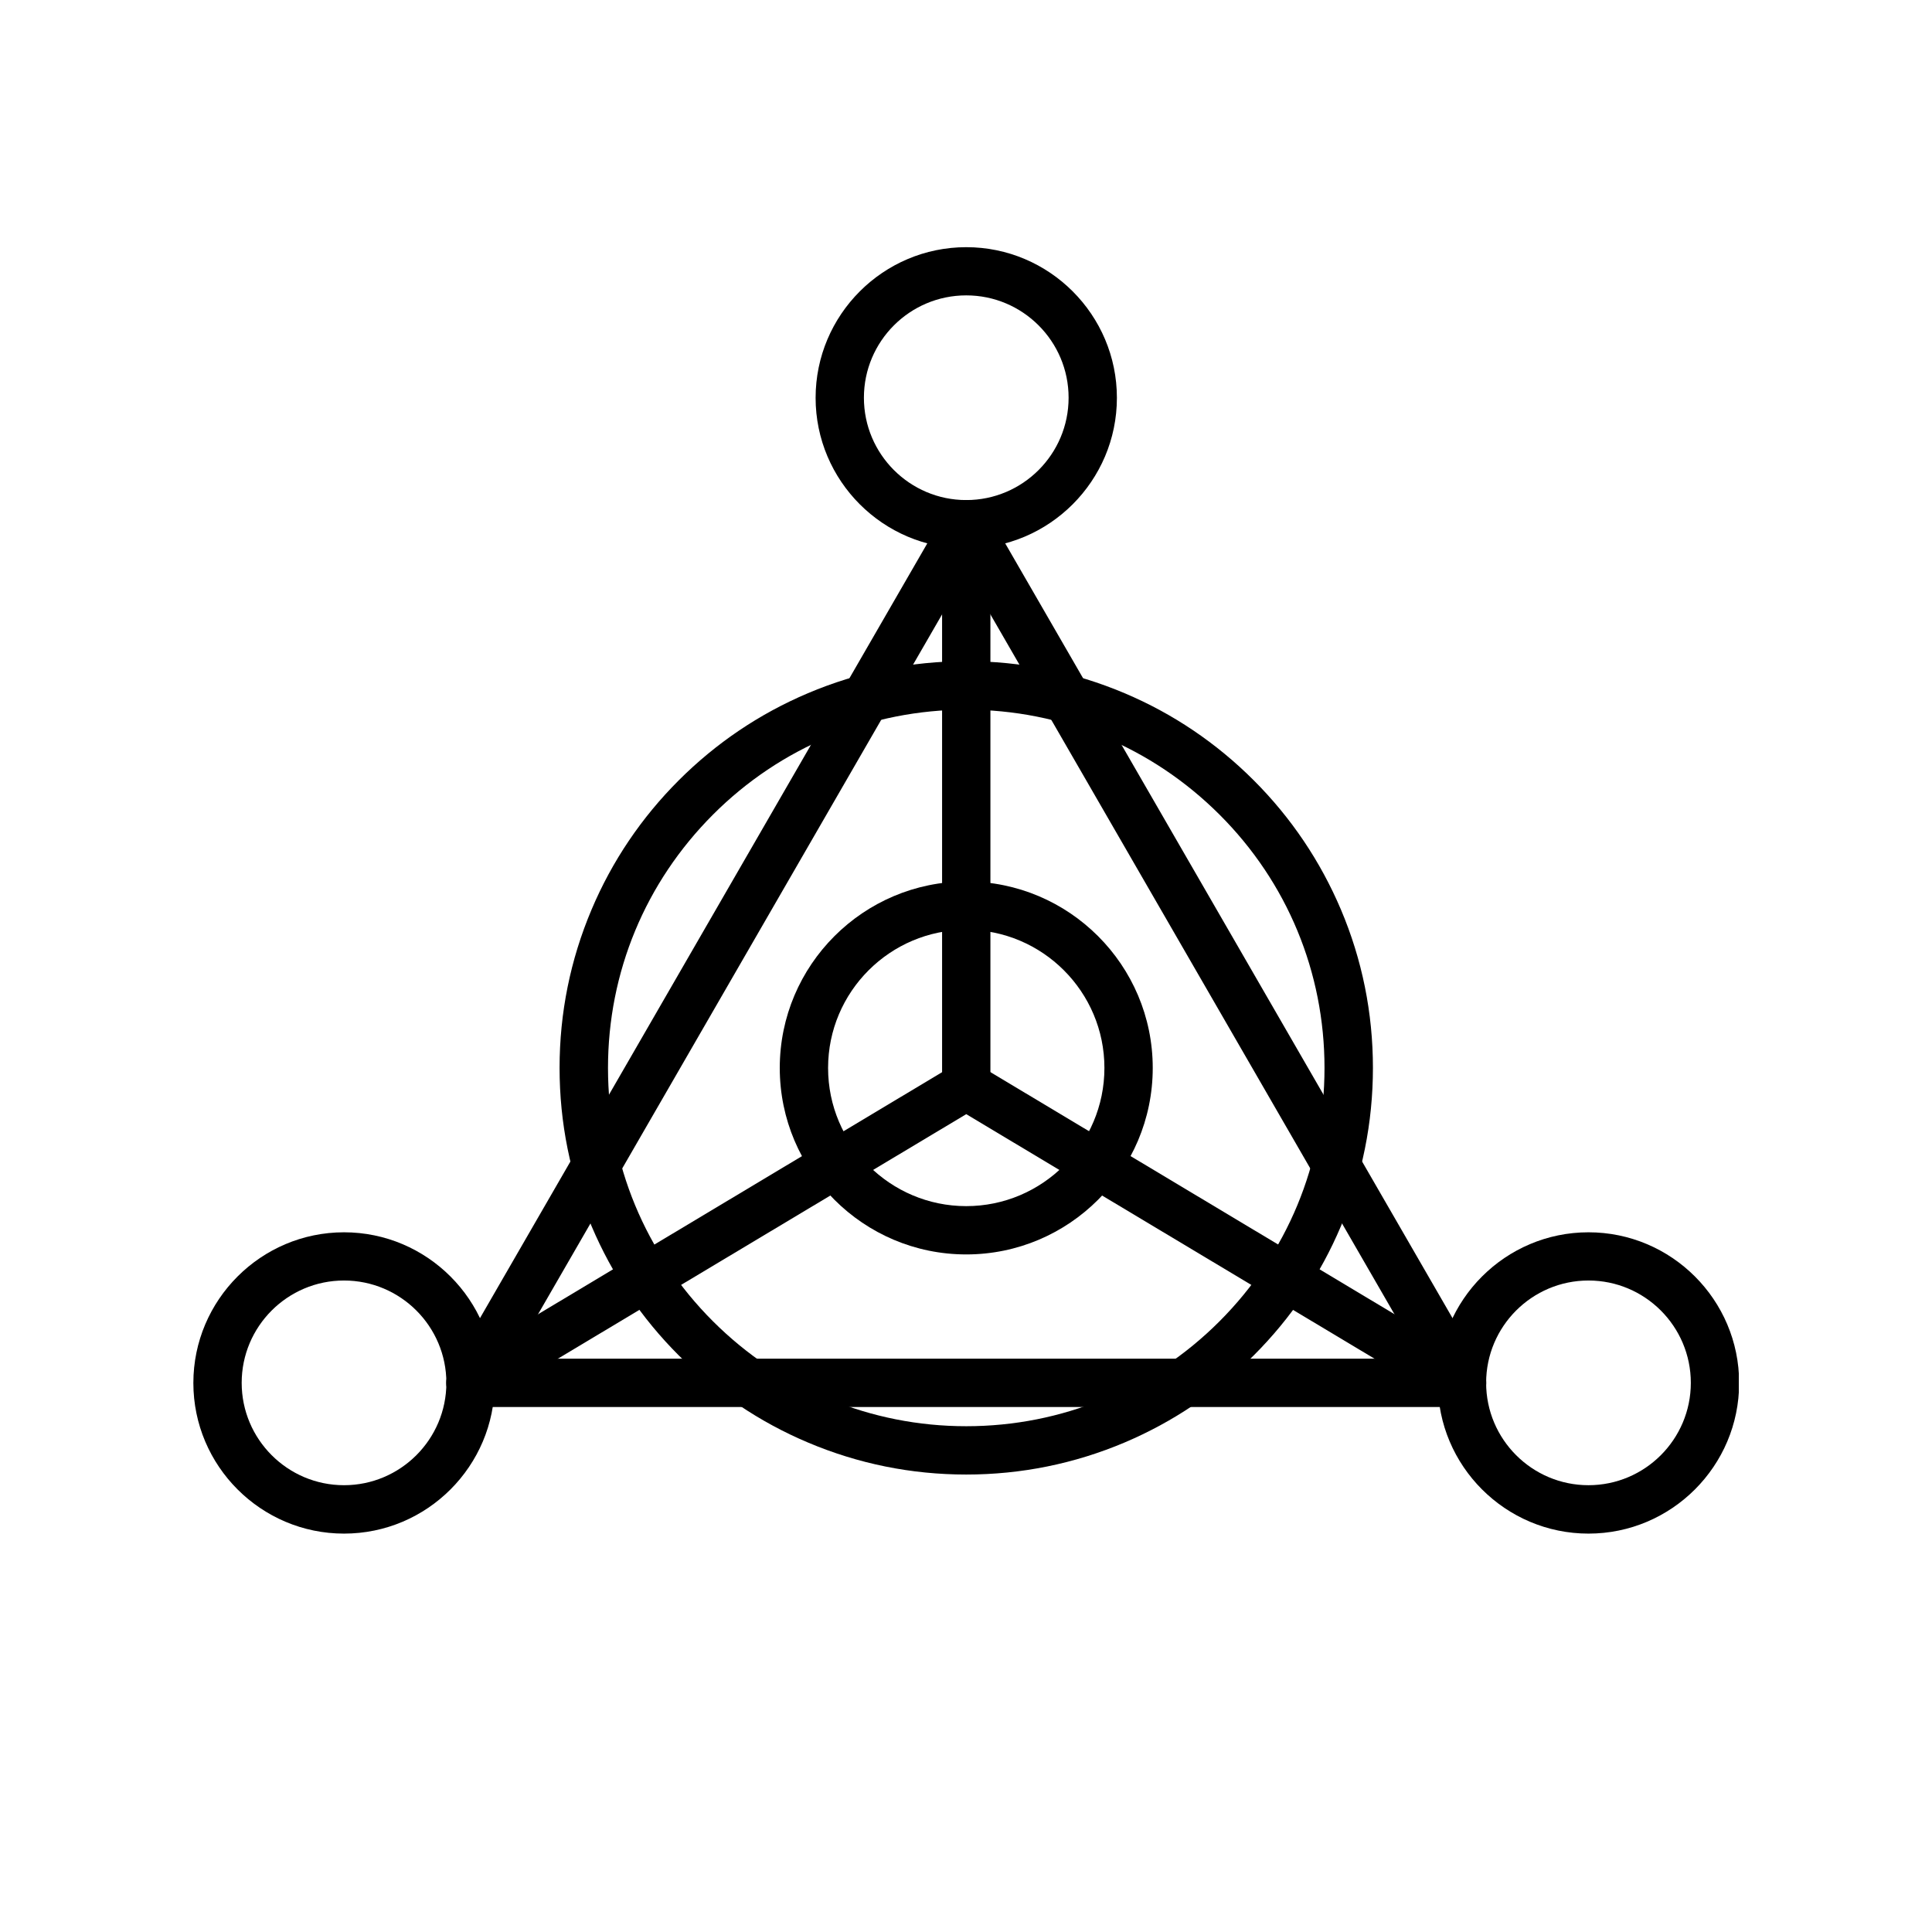 <svg xmlns="http://www.w3.org/2000/svg" xmlns:xlink="http://www.w3.org/1999/xlink" width="500" zoomAndPan="magnify" viewBox="0 0 375 375" height="500" preserveAspectRatio="xMidYMid meet" version="1.0"><defs><clipPath id="bcc34b222c"><path d="M 158 47.918 L 217 47.918 L 217 107 L 158 107 Z M 158 47.918 " clip-rule="nonzero"/></clipPath><clipPath id="285f8eaa60"><path d="M 279 239 L 337.5 239 L 337.5 297.668 L 279 297.668 Z M 279 239 " clip-rule="nonzero"/></clipPath><clipPath id="1fe1293a0e"><path d="M 37.5 239 L 97 239 L 97 297.668 L 37.5 297.668 Z M 37.5 239 " clip-rule="nonzero"/></clipPath></defs><rect x="-37.5" width="450" fill="#ffffff" y="-37.5" height="450" fill-opacity="1"/><rect x="-37.5" width="450" fill="#ffffff" y="-37.5" height="450" fill-opacity="1"/><path fill="#000000" d="M 187.547 286.207 C 176.902 286.207 166.57 284.117 156.824 279.992 C 147.426 276.027 138.988 270.324 131.742 263.078 C 124.496 255.832 118.812 247.395 114.824 237.996 C 110.703 228.27 108.613 217.938 108.613 207.27 C 108.613 196.605 110.703 186.293 114.824 176.547 C 118.793 167.148 124.496 158.711 131.742 151.465 C 138.988 144.219 147.426 138.531 156.824 134.547 C 166.551 130.426 176.883 128.336 187.547 128.336 C 198.215 128.336 208.527 130.426 218.273 134.547 C 227.672 138.512 236.109 144.219 243.355 151.465 C 250.602 158.711 256.285 167.148 260.273 176.547 C 264.395 186.273 266.484 196.605 266.484 207.27 C 266.484 217.938 264.395 228.25 260.273 237.996 C 256.305 247.395 250.602 255.832 243.355 263.078 C 236.109 270.324 227.672 276.008 218.273 279.992 C 208.527 284.113 198.195 286.207 187.547 286.207 Z M 187.547 137.75 C 168.973 137.75 151.512 144.98 138.383 158.125 C 125.258 171.27 118.012 188.715 118.012 207.289 C 118.012 225.867 125.238 243.328 138.383 256.457 C 151.531 269.582 168.973 276.828 187.547 276.828 C 206.125 276.828 223.586 269.602 236.715 256.457 C 249.84 243.309 257.086 225.867 257.086 207.289 C 257.086 188.715 249.859 171.25 236.715 158.125 C 223.566 145 206.125 137.75 187.547 137.75 Z M 187.547 137.75 " fill-opacity="1" fill-rule="evenodd"/><g clip-path="url(#bcc34b222c)"><path fill="#000000" d="M 187.547 106.461 C 171.434 106.461 158.309 93.332 158.309 77.219 C 158.309 61.102 171.434 47.977 187.551 47.977 C 203.664 47.977 216.789 61.102 216.789 77.219 C 216.789 93.332 203.664 106.461 187.547 106.461 Z M 187.547 57.332 C 176.59 57.332 167.684 66.238 167.684 77.199 C 167.684 88.156 176.59 97.062 187.547 97.062 C 198.508 97.062 207.414 88.156 207.414 77.199 C 207.414 66.238 198.508 57.332 187.547 57.332 Z M 187.547 57.332 " fill-opacity="1" fill-rule="evenodd"/></g><g clip-path="url(#285f8eaa60)"><path fill="#000000" d="M 308.324 297.672 C 292.207 297.672 279.082 284.547 279.082 268.43 C 279.082 252.316 292.207 239.188 308.324 239.188 C 324.438 239.188 337.566 252.316 337.566 268.43 C 337.566 284.547 324.438 297.672 308.324 297.672 Z M 308.324 248.547 C 297.367 248.547 288.457 257.453 288.457 268.41 C 288.457 279.367 297.367 288.277 308.324 288.277 C 319.281 288.277 328.188 279.367 328.188 268.41 C 328.188 257.453 319.281 248.547 308.324 248.547 Z M 308.324 248.547 " fill-opacity="1" fill-rule="evenodd"/></g><g clip-path="url(#1fe1293a0e)"><path fill="#000000" d="M 66.773 297.672 C 50.66 297.672 37.531 284.547 37.531 268.43 C 37.531 252.316 50.66 239.188 66.773 239.188 C 82.891 239.188 96.016 252.316 96.016 268.43 C 96.016 284.547 82.91 297.672 66.773 297.672 Z M 66.773 248.547 C 55.816 248.547 46.91 257.453 46.91 268.41 C 46.91 279.367 55.816 288.277 66.773 288.277 C 77.73 288.277 86.641 279.367 86.641 268.41 C 86.641 257.453 77.73 248.547 66.773 248.547 Z M 66.773 248.547 " fill-opacity="1" fill-rule="evenodd"/></g><path fill="#000000" d="M 187.547 243.484 C 167.586 243.484 151.352 227.254 151.352 207.289 C 151.352 187.328 167.586 171.094 187.547 171.094 C 207.512 171.094 223.746 187.328 223.746 207.289 C 223.746 227.254 207.512 243.484 187.547 243.484 Z M 187.547 180.473 C 172.762 180.473 160.73 192.504 160.73 207.289 C 160.73 222.078 172.762 234.109 187.547 234.109 C 202.336 234.109 214.367 222.078 214.367 207.289 C 214.367 192.504 202.336 180.473 187.547 180.473 Z M 187.547 180.473 " fill-opacity="1" fill-rule="evenodd"/><path fill="#000000" d="M 283.77 273.098 L 91.328 273.098 C 89.648 273.098 88.105 272.199 87.266 270.754 C 86.426 269.309 86.426 267.512 87.266 266.066 L 183.484 99.41 C 184.324 97.965 185.867 97.066 187.551 97.066 C 189.23 97.066 190.773 97.965 191.613 99.41 L 287.832 266.066 C 288.672 267.512 288.672 269.309 287.832 270.754 C 286.992 272.199 285.449 273.098 283.77 273.098 Z M 99.453 263.723 L 275.645 263.723 L 187.547 111.129 Z M 99.453 263.723 " fill-opacity="1" fill-rule="evenodd"/><path fill="#000000" d="M 283.77 273.117 C 282.949 273.117 282.129 272.902 281.367 272.453 L 187.547 216.258 L 93.73 272.434 C 91.504 273.762 88.633 273.039 87.305 270.812 C 85.977 268.586 86.699 265.715 88.926 264.387 L 185.145 206.742 C 186.629 205.863 188.488 205.863 189.973 206.742 L 286.191 264.387 C 288.418 265.715 289.141 268.605 287.812 270.812 C 286.914 272.297 285.352 273.117 283.77 273.117 Z M 283.77 273.117 " fill-opacity="1" fill-rule="evenodd"/><path fill="#000000" d="M 187.547 215.477 C 184.949 215.477 182.859 213.387 182.859 210.785 L 182.859 101.77 C 182.859 99.172 184.949 97.082 187.547 97.082 C 190.148 97.082 192.238 99.172 192.238 101.77 L 192.238 210.785 C 192.238 213.367 190.148 215.477 187.547 215.477 Z M 187.547 215.477 " fill-opacity="1" fill-rule="evenodd"/></svg>